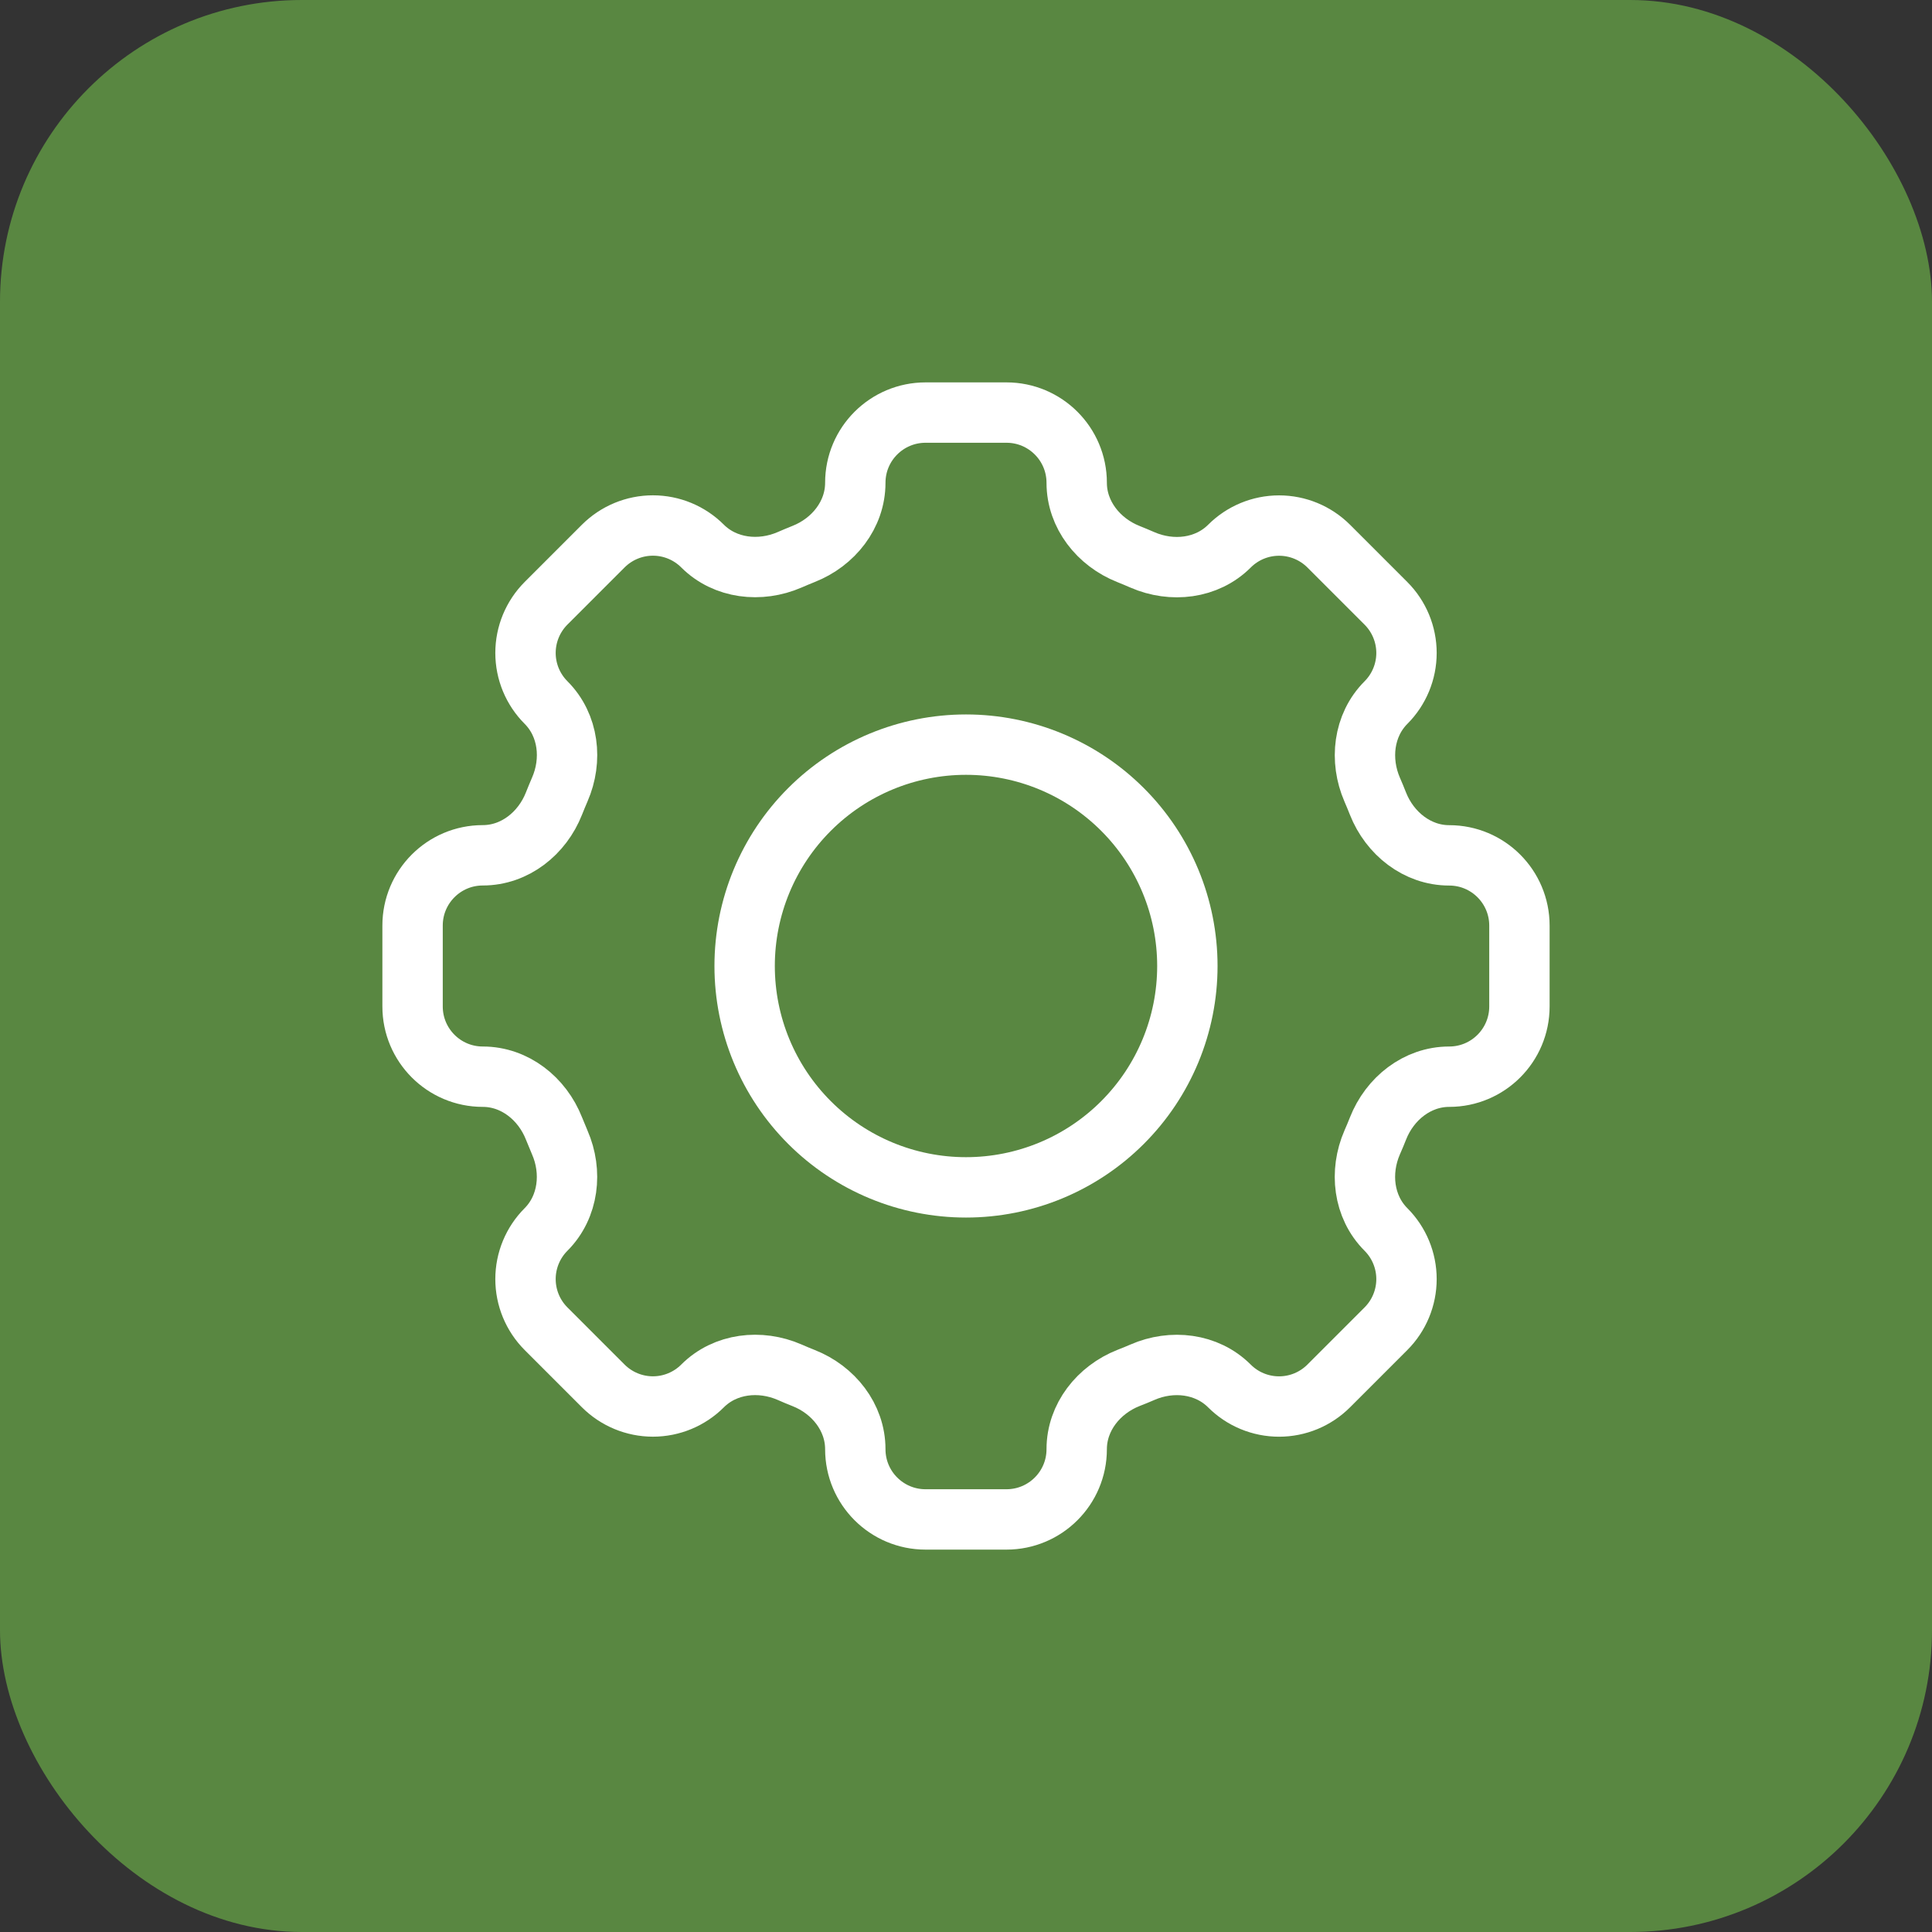 <svg width="64" height="64" viewBox="0 0 64 64" fill="none" xmlns="http://www.w3.org/2000/svg">
<rect x="0" y="0" width="64" height="64" fill="#333333" stroke="none"/>
<rect width="64" height="64" rx="10" fill="#6AAB48" fill-opacity="0.7"/>
<path d="M35.667 15.993C35.667 14.708 34.625 13.667 33.34 13.667H30.662C29.375 13.667 28.333 14.708 28.333 15.993C28.333 17.053 27.607 17.962 26.619 18.351C26.463 18.413 26.308 18.479 26.155 18.545C25.182 18.967 24.025 18.839 23.273 18.089C22.837 17.653 22.246 17.408 21.629 17.408C21.012 17.408 20.421 17.653 19.984 18.089L18.089 19.984C17.653 20.421 17.408 21.012 17.408 21.629C17.408 22.246 17.653 22.837 18.089 23.273C18.84 24.025 18.969 25.18 18.543 26.155C18.477 26.309 18.412 26.463 18.351 26.619C17.962 27.607 17.053 28.333 15.993 28.333C14.708 28.333 13.667 29.375 13.667 30.66V33.34C13.667 34.625 14.708 35.667 15.993 35.667C17.053 35.667 17.962 36.393 18.351 37.381C18.413 37.537 18.479 37.693 18.543 37.845C18.967 38.818 18.838 39.975 18.089 40.727C17.653 41.163 17.408 41.755 17.408 42.371C17.408 42.988 17.653 43.58 18.089 44.016L19.984 45.911C20.421 46.347 21.012 46.592 21.629 46.592C22.246 46.592 22.837 46.347 23.273 45.911C24.025 45.16 25.18 45.031 26.155 45.455C26.308 45.523 26.463 45.587 26.619 45.649C27.607 46.038 28.333 46.947 28.333 48.007C28.333 49.292 29.375 50.333 30.66 50.333H33.34C34.625 50.333 35.667 49.292 35.667 48.007C35.667 46.947 36.393 46.038 37.381 45.647C37.537 45.587 37.693 45.523 37.845 45.457C38.818 45.031 39.975 45.162 40.725 45.911C40.941 46.127 41.197 46.299 41.48 46.416C41.762 46.533 42.065 46.593 42.37 46.593C42.676 46.593 42.978 46.533 43.261 46.416C43.543 46.299 43.8 46.127 44.016 45.911L45.911 44.016C46.347 43.58 46.592 42.988 46.592 42.371C46.592 41.755 46.347 41.163 45.911 40.727C45.16 39.975 45.031 38.82 45.455 37.845C45.523 37.693 45.587 37.537 45.649 37.381C46.038 36.393 46.947 35.667 48.007 35.667C49.292 35.667 50.333 34.625 50.333 33.34V30.662C50.333 29.377 49.292 28.335 48.007 28.335C46.947 28.335 46.038 27.609 45.647 26.621C45.586 26.465 45.522 26.311 45.455 26.157C45.033 25.184 45.161 24.027 45.911 23.275C46.347 22.839 46.592 22.247 46.592 21.631C46.592 21.014 46.347 20.422 45.911 19.986L44.016 18.091C43.579 17.655 42.988 17.41 42.371 17.41C41.754 17.41 41.163 17.655 40.727 18.091C39.975 18.842 38.82 18.971 37.845 18.547C37.691 18.48 37.537 18.415 37.381 18.353C36.393 17.962 35.667 17.051 35.667 15.993Z" stroke="white" stroke-width="2"/>
<path d="M39.333 32C39.333 33.945 38.561 35.81 37.185 37.185C35.81 38.561 33.945 39.333 32 39.333C30.055 39.333 28.19 38.561 26.815 37.185C25.439 35.81 24.667 33.945 24.667 32C24.667 30.055 25.439 28.19 26.815 26.815C28.19 25.439 30.055 24.667 32 24.667C33.945 24.667 35.81 25.439 37.185 26.815C38.561 28.19 39.333 30.055 39.333 32Z" stroke="white" stroke-width="2"/>
</svg>
